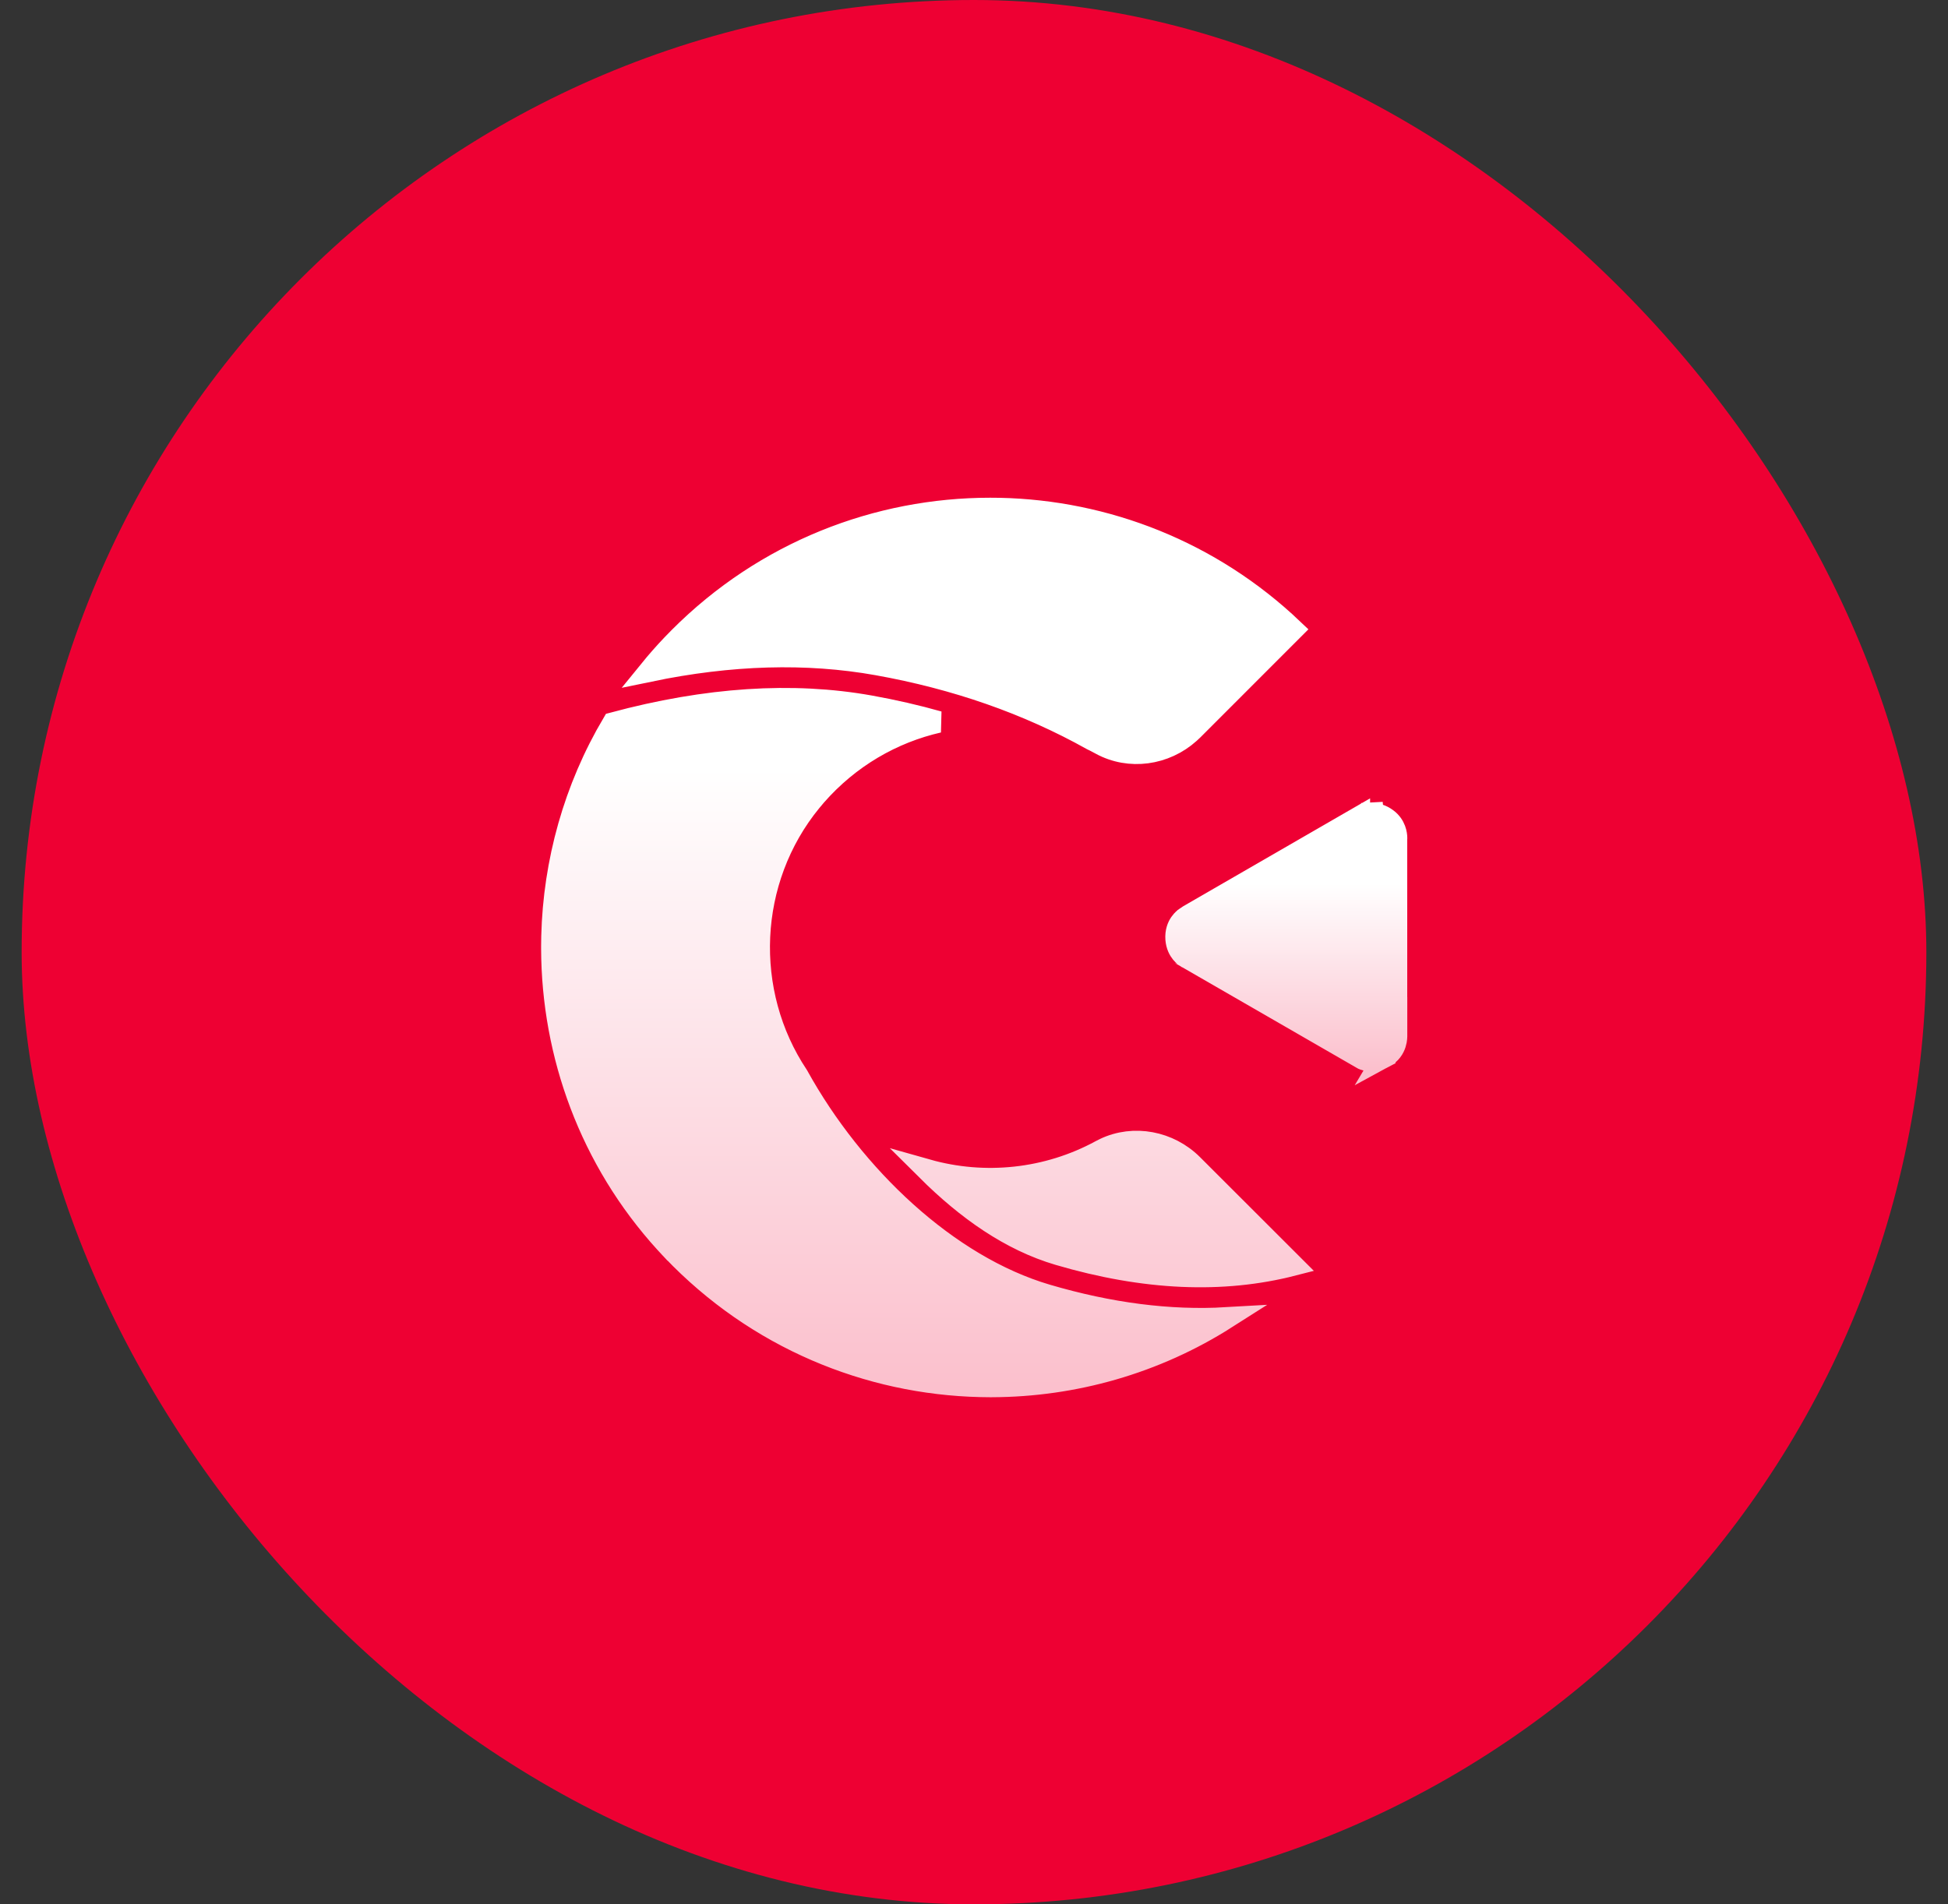 <svg width="45" height="44" viewBox="0 0 45 44" fill="none" xmlns="http://www.w3.org/2000/svg">
<rect x="0" y="0" width="45" height="44" fill="#333333" stroke="none"/>
<rect x="0.5" width="44" height="44" rx="22" fill="#EE0033"/>
<path d="M20.095 16.316L20.095 16.316C20.64 16.414 21.169 16.535 21.681 16.68C20.62 16.922 19.619 17.492 18.838 18.387L18.838 18.387L18.836 18.39L18.737 18.508L18.737 18.508L18.734 18.511C17.247 20.328 17.145 22.93 18.428 24.855C19.718 27.188 21.895 29.249 24.179 29.922L24.25 29.682L24.179 29.922C25.633 30.35 27.019 30.529 28.328 30.453C26.682 31.501 24.8 32.027 22.916 32.033C22.915 32.033 22.915 32.033 22.915 32.033L22.859 32.033H22.857L22.648 32.03C22.647 32.03 22.647 32.03 22.646 32.03C20.053 31.969 17.478 30.921 15.536 28.886C15.536 28.885 15.535 28.885 15.535 28.885L15.374 28.712C15.374 28.712 15.373 28.712 15.373 28.711C13.633 26.799 12.758 24.363 12.75 21.922V21.858L12.753 21.635C12.753 21.635 12.753 21.634 12.753 21.634C12.796 19.922 13.265 18.22 14.161 16.708C16.333 16.123 18.309 15.997 20.095 16.316ZM24.455 28.985C23.341 28.657 22.34 27.951 21.416 27.032C22.745 27.408 24.192 27.26 25.429 26.587L25.519 26.541C26.191 26.222 27.008 26.376 27.547 26.915L27.547 26.915L29.864 29.23C28.245 29.646 26.445 29.571 24.455 28.985ZM25.432 17.195L25.429 17.193L25.298 17.124L25.298 17.124L25.295 17.122C25.271 17.11 25.247 17.098 25.223 17.087C23.737 16.256 22.084 15.679 20.267 15.354L20.223 15.6L20.267 15.354C18.634 15.062 16.877 15.114 14.999 15.504C15.168 15.296 15.346 15.093 15.534 14.896L15.695 14.731C17.677 12.743 20.275 11.75 22.875 11.75H22.877L23.093 11.752C23.094 11.752 23.094 11.752 23.095 11.752C25.539 11.805 27.968 12.736 29.867 14.545L27.55 16.863L27.476 16.932C26.913 17.438 26.092 17.554 25.432 17.195Z" fill="url(#paint0_linear_9746_91939)" stroke="url(#paint1_linear_9746_91939)" stroke-width="0.5"/>
<path d="M31.4 18.88L31.4 18.879L27.464 21.152L27.364 21.22L27.361 21.223C27.357 21.226 27.349 21.232 27.34 21.241C27.32 21.26 27.292 21.289 27.264 21.329C27.211 21.407 27.158 21.527 27.171 21.7L27.171 21.7C27.183 21.85 27.241 21.952 27.293 22.016C27.32 22.049 27.346 22.072 27.363 22.086C27.372 22.093 27.378 22.098 27.381 22.1C27.382 22.1 27.382 22.101 27.382 22.101L31.486 24.468C31.489 24.47 31.497 24.473 31.508 24.477C31.53 24.485 31.566 24.495 31.61 24.5C31.698 24.512 31.825 24.506 31.972 24.426L31.4 18.88ZM31.4 18.88L31.407 18.875L31.4 18.88ZM32.258 23.938V23.93V19.375V19.363L32.259 19.358V19.351C32.258 19.287 32.238 19.071 32.036 18.922C31.909 18.828 31.791 18.803 31.692 18.803V18.553L32.258 23.938ZM32.258 23.938L32.259 23.944M32.258 23.938L32.259 23.944M32.259 23.944L32.259 23.95C32.259 23.958 32.259 23.97 32.257 23.987C32.254 24.02 32.247 24.067 32.23 24.12C32.197 24.222 32.128 24.342 31.972 24.426L32.259 23.944Z" fill="url(#paint2_linear_9746_91939)" stroke="url(#paint3_linear_9746_91939)" stroke-width="0.5"/>
<defs>
<linearGradient id="paint0_linear_9746_91939" x1="21.365" y1="11.5" x2="21.365" y2="32.283" gradientUnits="userSpaceOnUse">
<stop offset="0.3" stop-color="white"/>
<stop offset="1" stop-color="#FBBFCC"/>
</linearGradient>
<linearGradient id="paint1_linear_9746_91939" x1="21.365" y1="11.5" x2="21.365" y2="32.283" gradientUnits="userSpaceOnUse">
<stop offset="0.3" stop-color="white"/>
<stop offset="1" stop-color="#FBBFCC"/>
</linearGradient>
<linearGradient id="paint2_linear_9746_91939" x1="29.714" y1="18.553" x2="29.714" y2="24.755" gradientUnits="userSpaceOnUse">
<stop offset="0.3" stop-color="white"/>
<stop offset="1" stop-color="#FBBFCC"/>
</linearGradient>
<linearGradient id="paint3_linear_9746_91939" x1="29.714" y1="18.553" x2="29.714" y2="24.755" gradientUnits="userSpaceOnUse">
<stop offset="0.3" stop-color="white"/>
<stop offset="1" stop-color="#FBBFCC"/>
</linearGradient>
</defs>
</svg>
